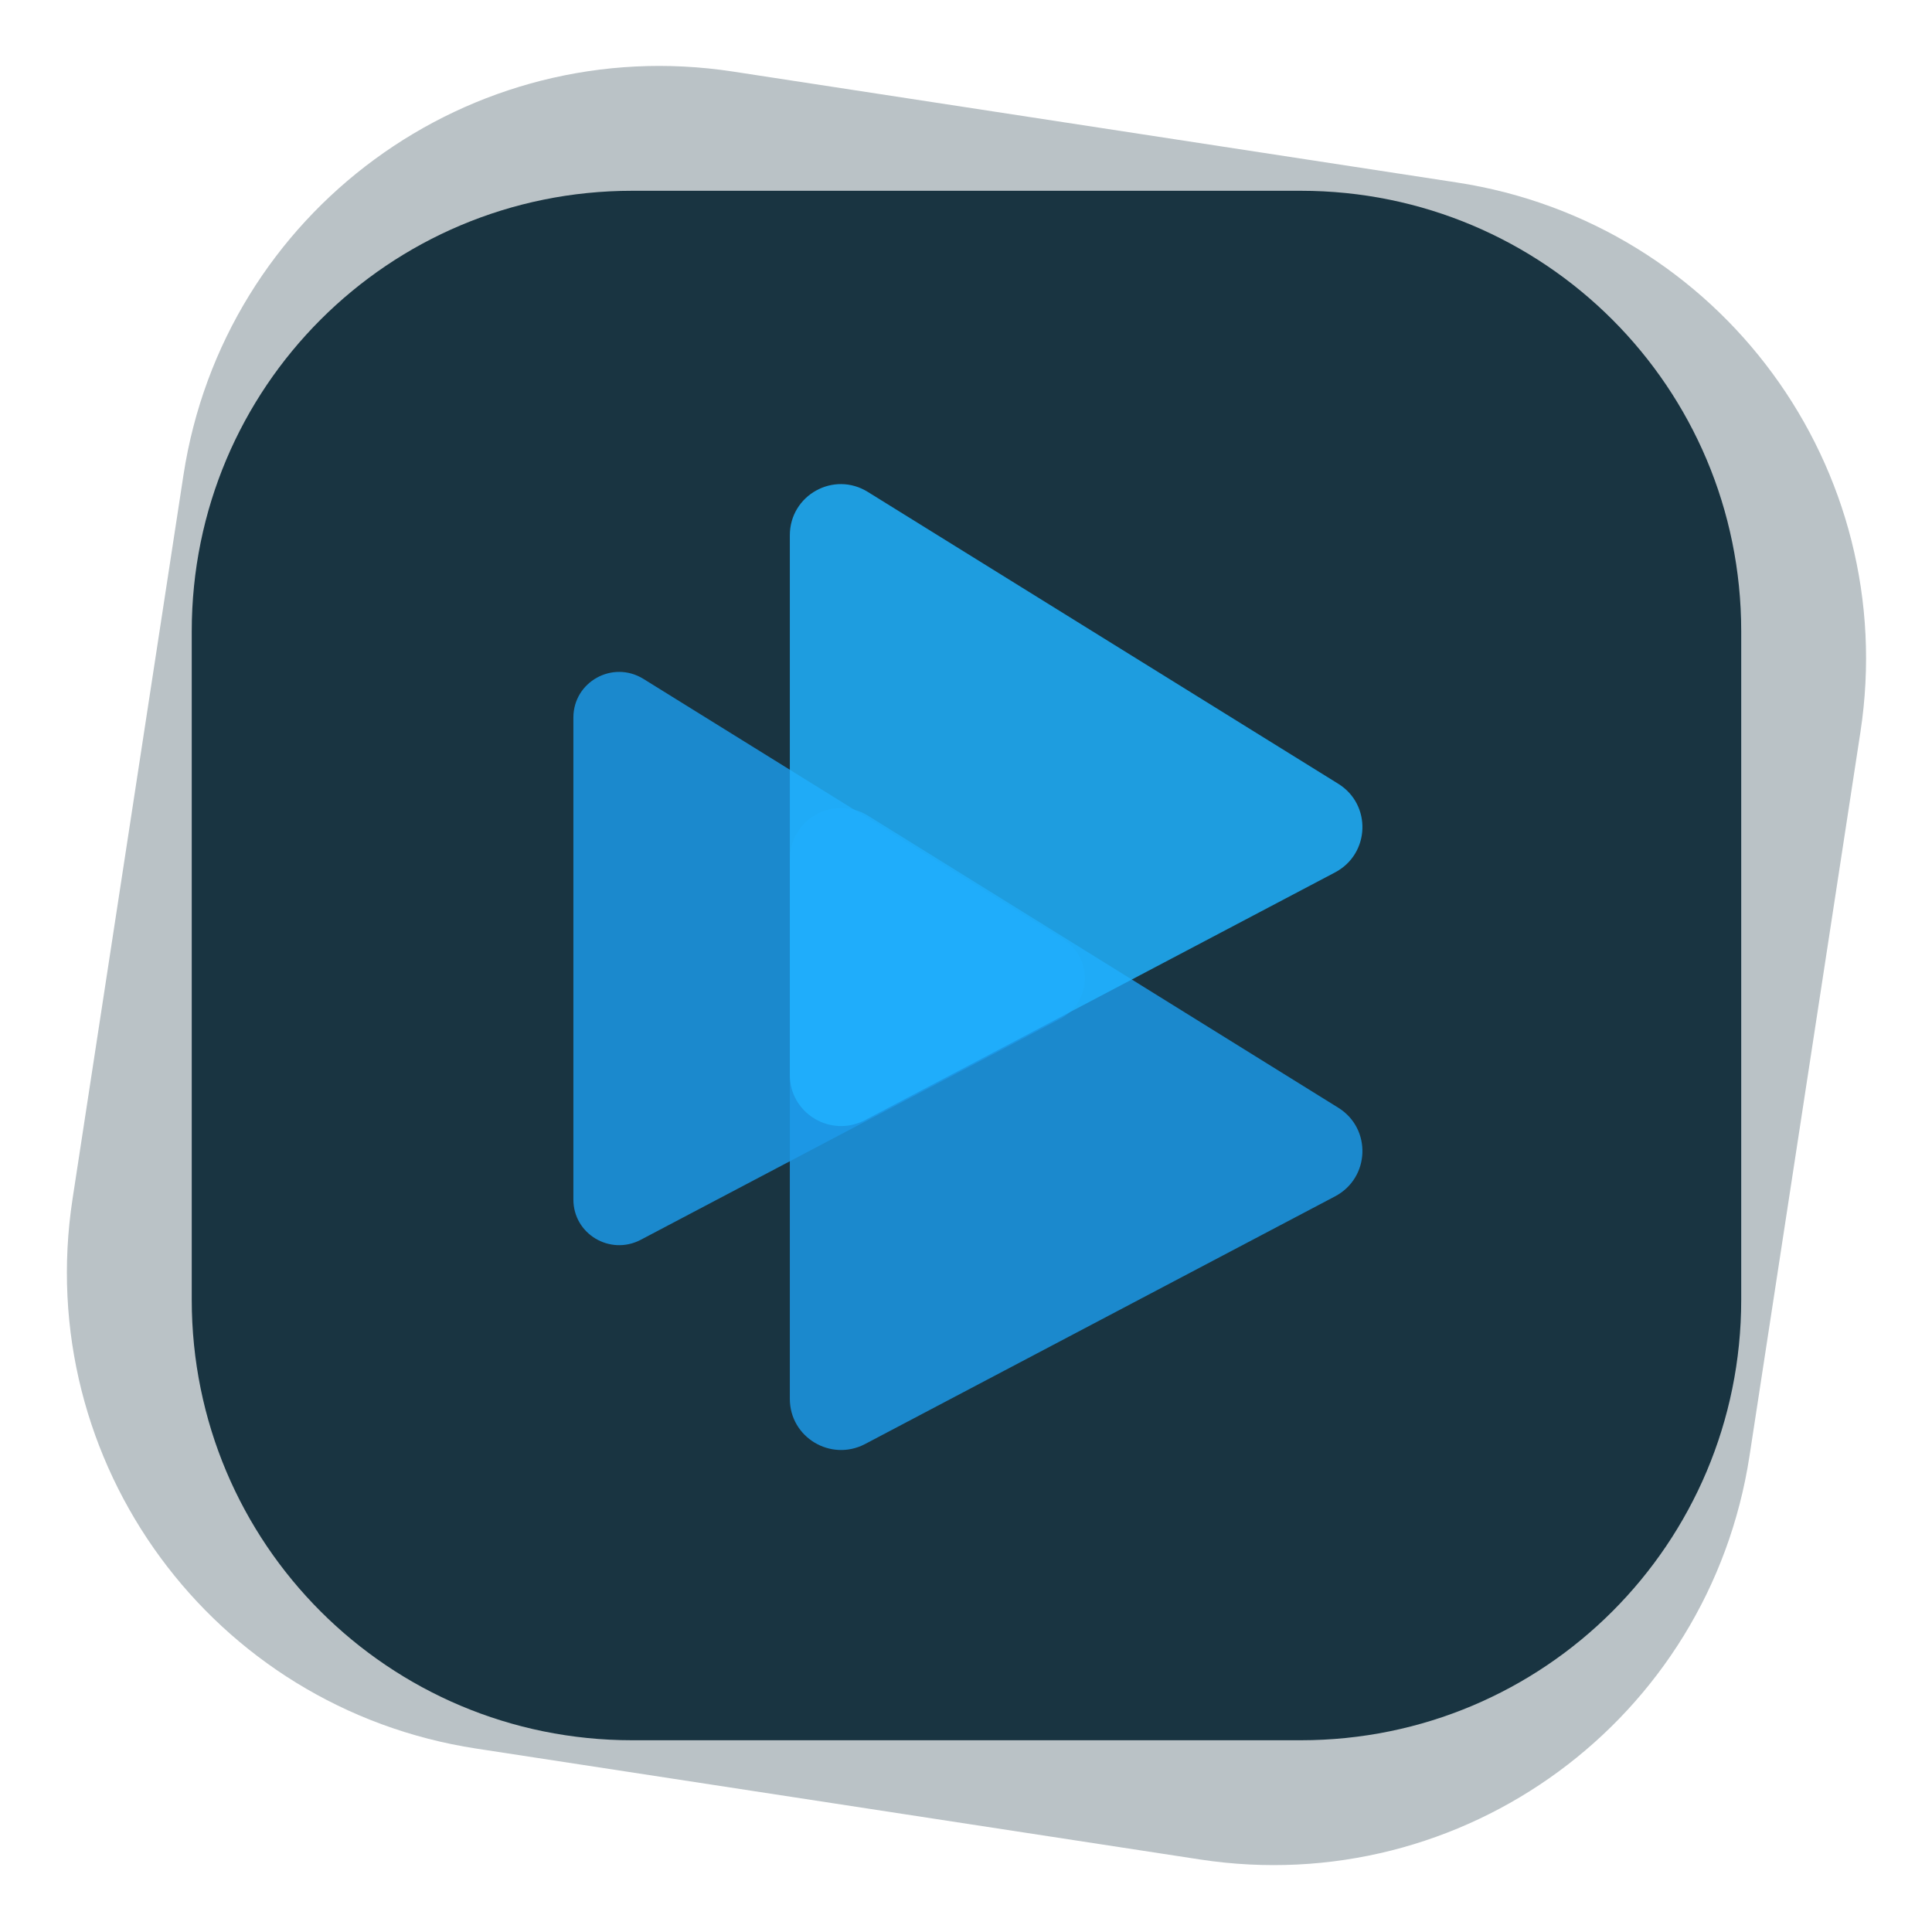 <?xml version="1.0" encoding="UTF-8" standalone="no" ?>
<!DOCTYPE svg PUBLIC "-//W3C//DTD SVG 1.1//EN" "http://www.w3.org/Graphics/SVG/1.1/DTD/svg11.dtd">
<svg xmlns="http://www.w3.org/2000/svg" xmlns:xlink="http://www.w3.org/1999/xlink" version="1.1" width="500" height="500" viewBox="0 0 500 500" xml:space="preserve">
<desc>Created with Fabric.js 3.6.3</desc>
<defs>
</defs>
<g transform="matrix(0.868 0.133 -0.133 0.868 250.125 249.875)"  >
<path style="stroke: none; stroke-width: 0; stroke-dasharray: none; stroke-linecap: round; stroke-dashoffset: 0; stroke-linejoin: round; stroke-miterlimit: 4; fill: rgb(25,52,65); fill-rule: nonzero; opacity: 0.3;"  transform=" translate(-347.214, -408.156)" d="m 239.323 158.156 c -78.601 0 -142.109 63.506 -142.109 142.107 l 0 215.784 c 0 78.601 63.508 142.109 142.109 142.109 l 215.782 0 c 78.601 0 142.109 -63.508 142.109 -142.109 l 0 -215.784 c 0 -78.601 -63.508 -142.107 -142.109 -142.107 l -215.782 0 z" stroke-linecap="round" />
</g>
<g transform="matrix(0.802 -1.9649e-16 1.9649e-16 0.802 250.125 249.875)"  >
<path style="stroke: none; stroke-width: 0; stroke-dasharray: none; stroke-linecap: round; stroke-dashoffset: 0; stroke-linejoin: round; stroke-miterlimit: 4; fill: rgb(25,52,65); fill-rule: nonzero; opacity: 1;"  transform=" translate(-347.214, -408.156)" d="m 239.323 158.156 c -78.601 0 -142.109 63.506 -142.109 142.107 l 0 215.784 c 0 78.601 63.508 142.109 142.109 142.109 l 215.782 0 c 78.601 0 142.109 -63.508 142.109 -142.109 l 0 -215.784 c 0 -78.601 -63.508 -142.107 -142.109 -142.107 l -215.782 0 z" stroke-linecap="round" />
</g>
<g transform="matrix(0.738 0 0 0.738 250.125 249.875)"  >
<g style=""   >
		<g transform="matrix(1 0 0 1 -48.164 -2.448)"  >
<path style="stroke: none; stroke-width: 1; stroke-dasharray: none; stroke-linecap: butt; stroke-dashoffset: 0; stroke-linejoin: miter; stroke-miterlimit: 4; fill: rgb(28,154,234); fill-rule: nonzero; opacity: 0.83;"  transform=" translate(-89.686, -166.402)" d="M 0 81.9 v 169 c 0 12.1 12.8 19.7 23.5 14.2 l 147.3 -77.6 c 11 -5.8 11.5 -21.3 1 -27.8 L 24.5 68.3 C 13.7 61.7 0 69.4 0 81.9 z" stroke-linecap="round" />
</g>
		<g transform="matrix(1 0 0 1 38.449 57.318)"  >
<path style="stroke: none; stroke-width: 1; stroke-dasharray: none; stroke-linecap: butt; stroke-dashoffset: 0; stroke-linejoin: miter; stroke-miterlimit: 4; fill: rgb(28,154,234); fill-rule: nonzero; opacity: 0.83;"  transform=" translate(-176.299, -226.168)" d="M 75.9 131.6 v 189.2 c 0 13.5 14.3 22.1 26.3 15.9 l 164.9 -86.9 c 12.3 -6.5 12.9 -23.8 1.1 -31.1 L 103.3 116.3 C 91.3 108.9 75.9 117.5 75.9 131.6 z" stroke-linecap="round" />
</g>
		<g transform="matrix(1 0 0 1 38.449 -56.261)"  >
<path style="stroke: none; stroke-width: 1; stroke-dasharray: none; stroke-linecap: butt; stroke-dashoffset: 0; stroke-linejoin: miter; stroke-miterlimit: 4; fill: rgb(32,178,255); fill-rule: nonzero; opacity: 0.83;"  transform=" translate(-176.299, -112.589)" d="M 75.9 18 v 189.2 c 0 13.5 14.3 22.1 26.3 15.9 l 164.9 -86.9 c 12.3 -6.5 12.9 -23.8 1.1 -31.1 L 103.3 2.8 C 91.3 -4.7 75.9 3.9 75.9 18 z" stroke-linecap="round" />
</g>
</g>
</g>
</svg>